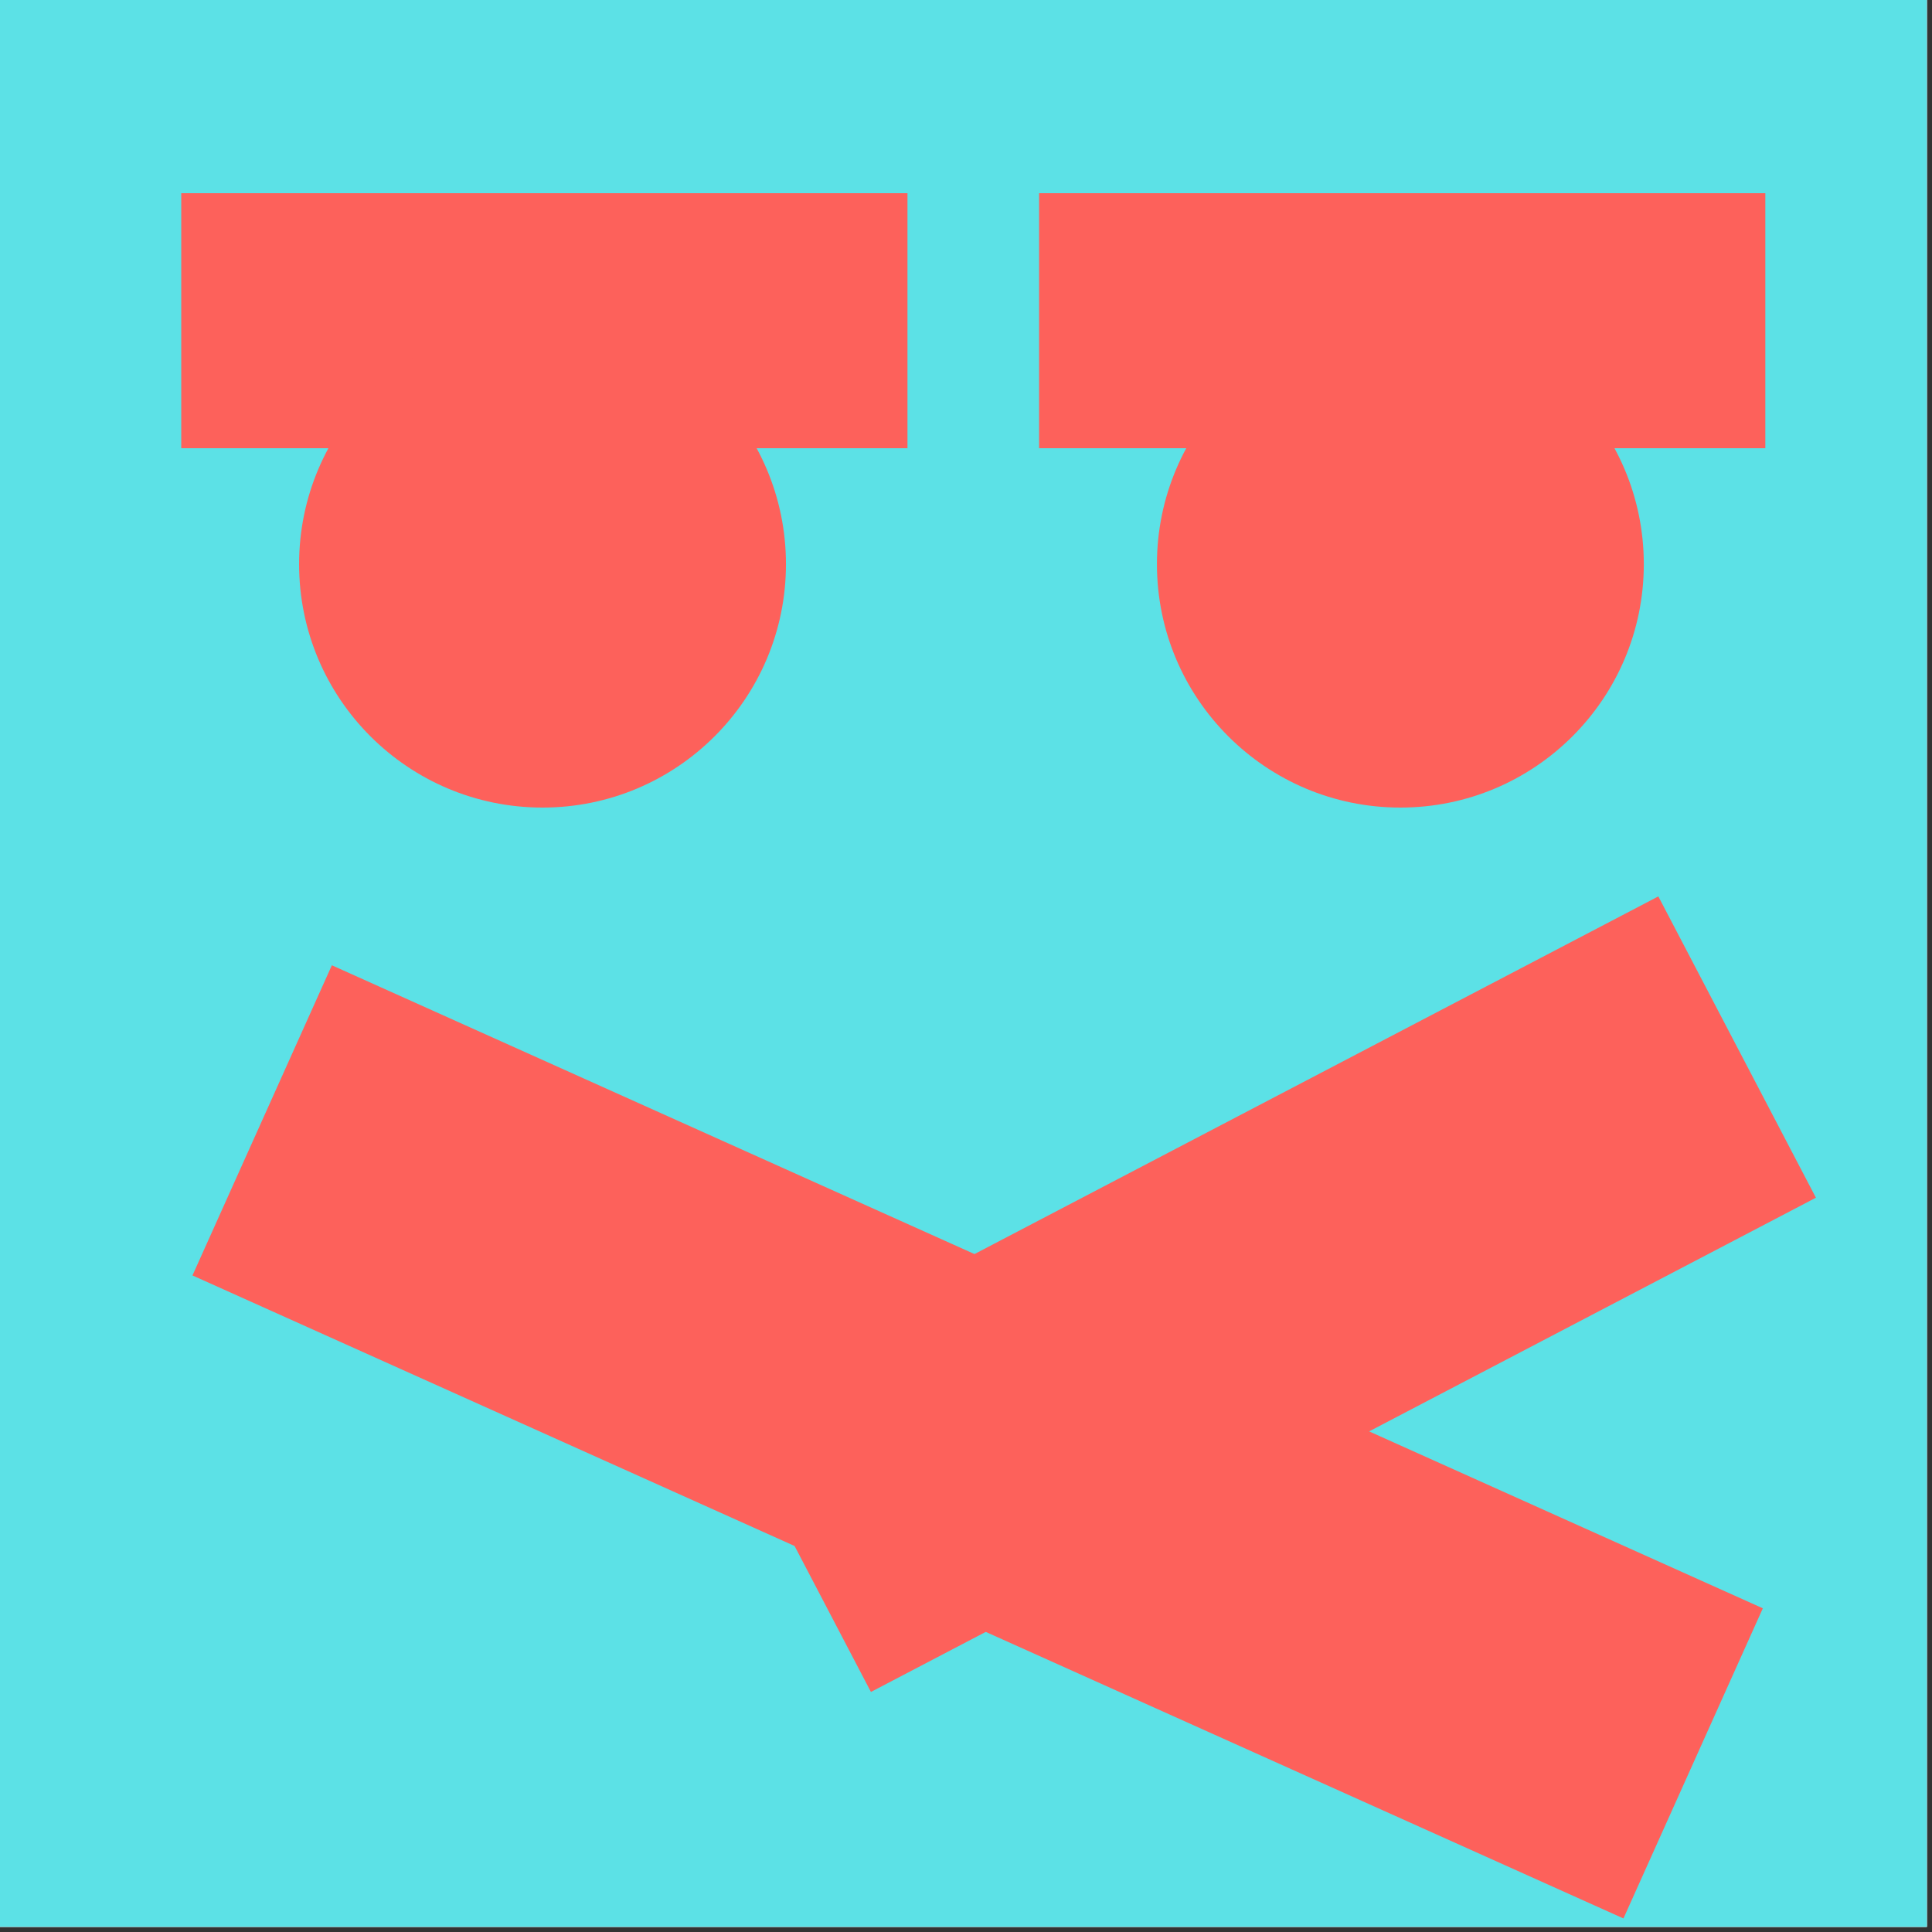 <svg xmlns="http://www.w3.org/2000/svg" contentScriptType="text/ecmascript" width="187.5" viewBox="0 0 187.5 187.5" height="187.5" version="1.0"><rect x="0" y="0" width="187.5" height="187.5" fill="#333333" stroke="none"/><defs><clipPath id="a"><path d="M 0 0 L 187 0 L 187 187 L 0 187 Z M 0 0"/></clipPath></defs><g clip-path="url(#a)"><path fill="#FFF" d="M 0 0 L 187.5 0 L 187.5 194.25 L 0 194.25 Z M 0 0"/><path fill="#FFF" d="M 0 0 L 187.5 0 L 187.5 187.5 L 0 187.5 Z M 0 0"/><path fill="#5CE1E6" d="M 0 0 L 187.5 0 L 187.5 187.5 L 0 187.5 Z M 0 0"/></g><path fill="#FD615B" d="M 84.523 164.203 L 69.23 134.961 L 160.941 86.996 L 176.234 116.238 Z M 84.523 164.203"/><path fill="#FD615B" d="M 171.082 156.086 L 157.555 186.184 L 18.68 123.781 L 32.207 93.68 Z M 171.082 156.086"/><path fill="#FD615B" d="M 17.59 18.75 L 88.07 18.75 L 88.07 43.5 L 17.59 43.5 Z M 17.59 18.75"/><path fill="#FD615B" d="M 52.652 31.125 C 39.605 31.125 29.027 41.703 29.027 54.75 C 29.027 67.797 39.605 78.375 52.652 78.375 C 65.699 78.375 76.277 67.797 76.277 54.75 C 76.277 41.703 65.699 31.125 52.652 31.125 Z M 52.652 31.125"/><path fill="#FD615B" d="M 100.844 18.75 L 171.324 18.75 L 171.324 43.5 L 100.844 43.5 Z M 100.844 18.75"/><path fill="#FD615B" d="M 135.906 31.125 C 122.859 31.125 112.281 41.703 112.281 54.75 C 112.281 67.797 122.859 78.375 135.906 78.375 C 148.953 78.375 159.531 67.797 159.531 54.75 C 159.531 41.703 148.953 31.125 135.906 31.125 Z M 135.906 31.125"/></svg>